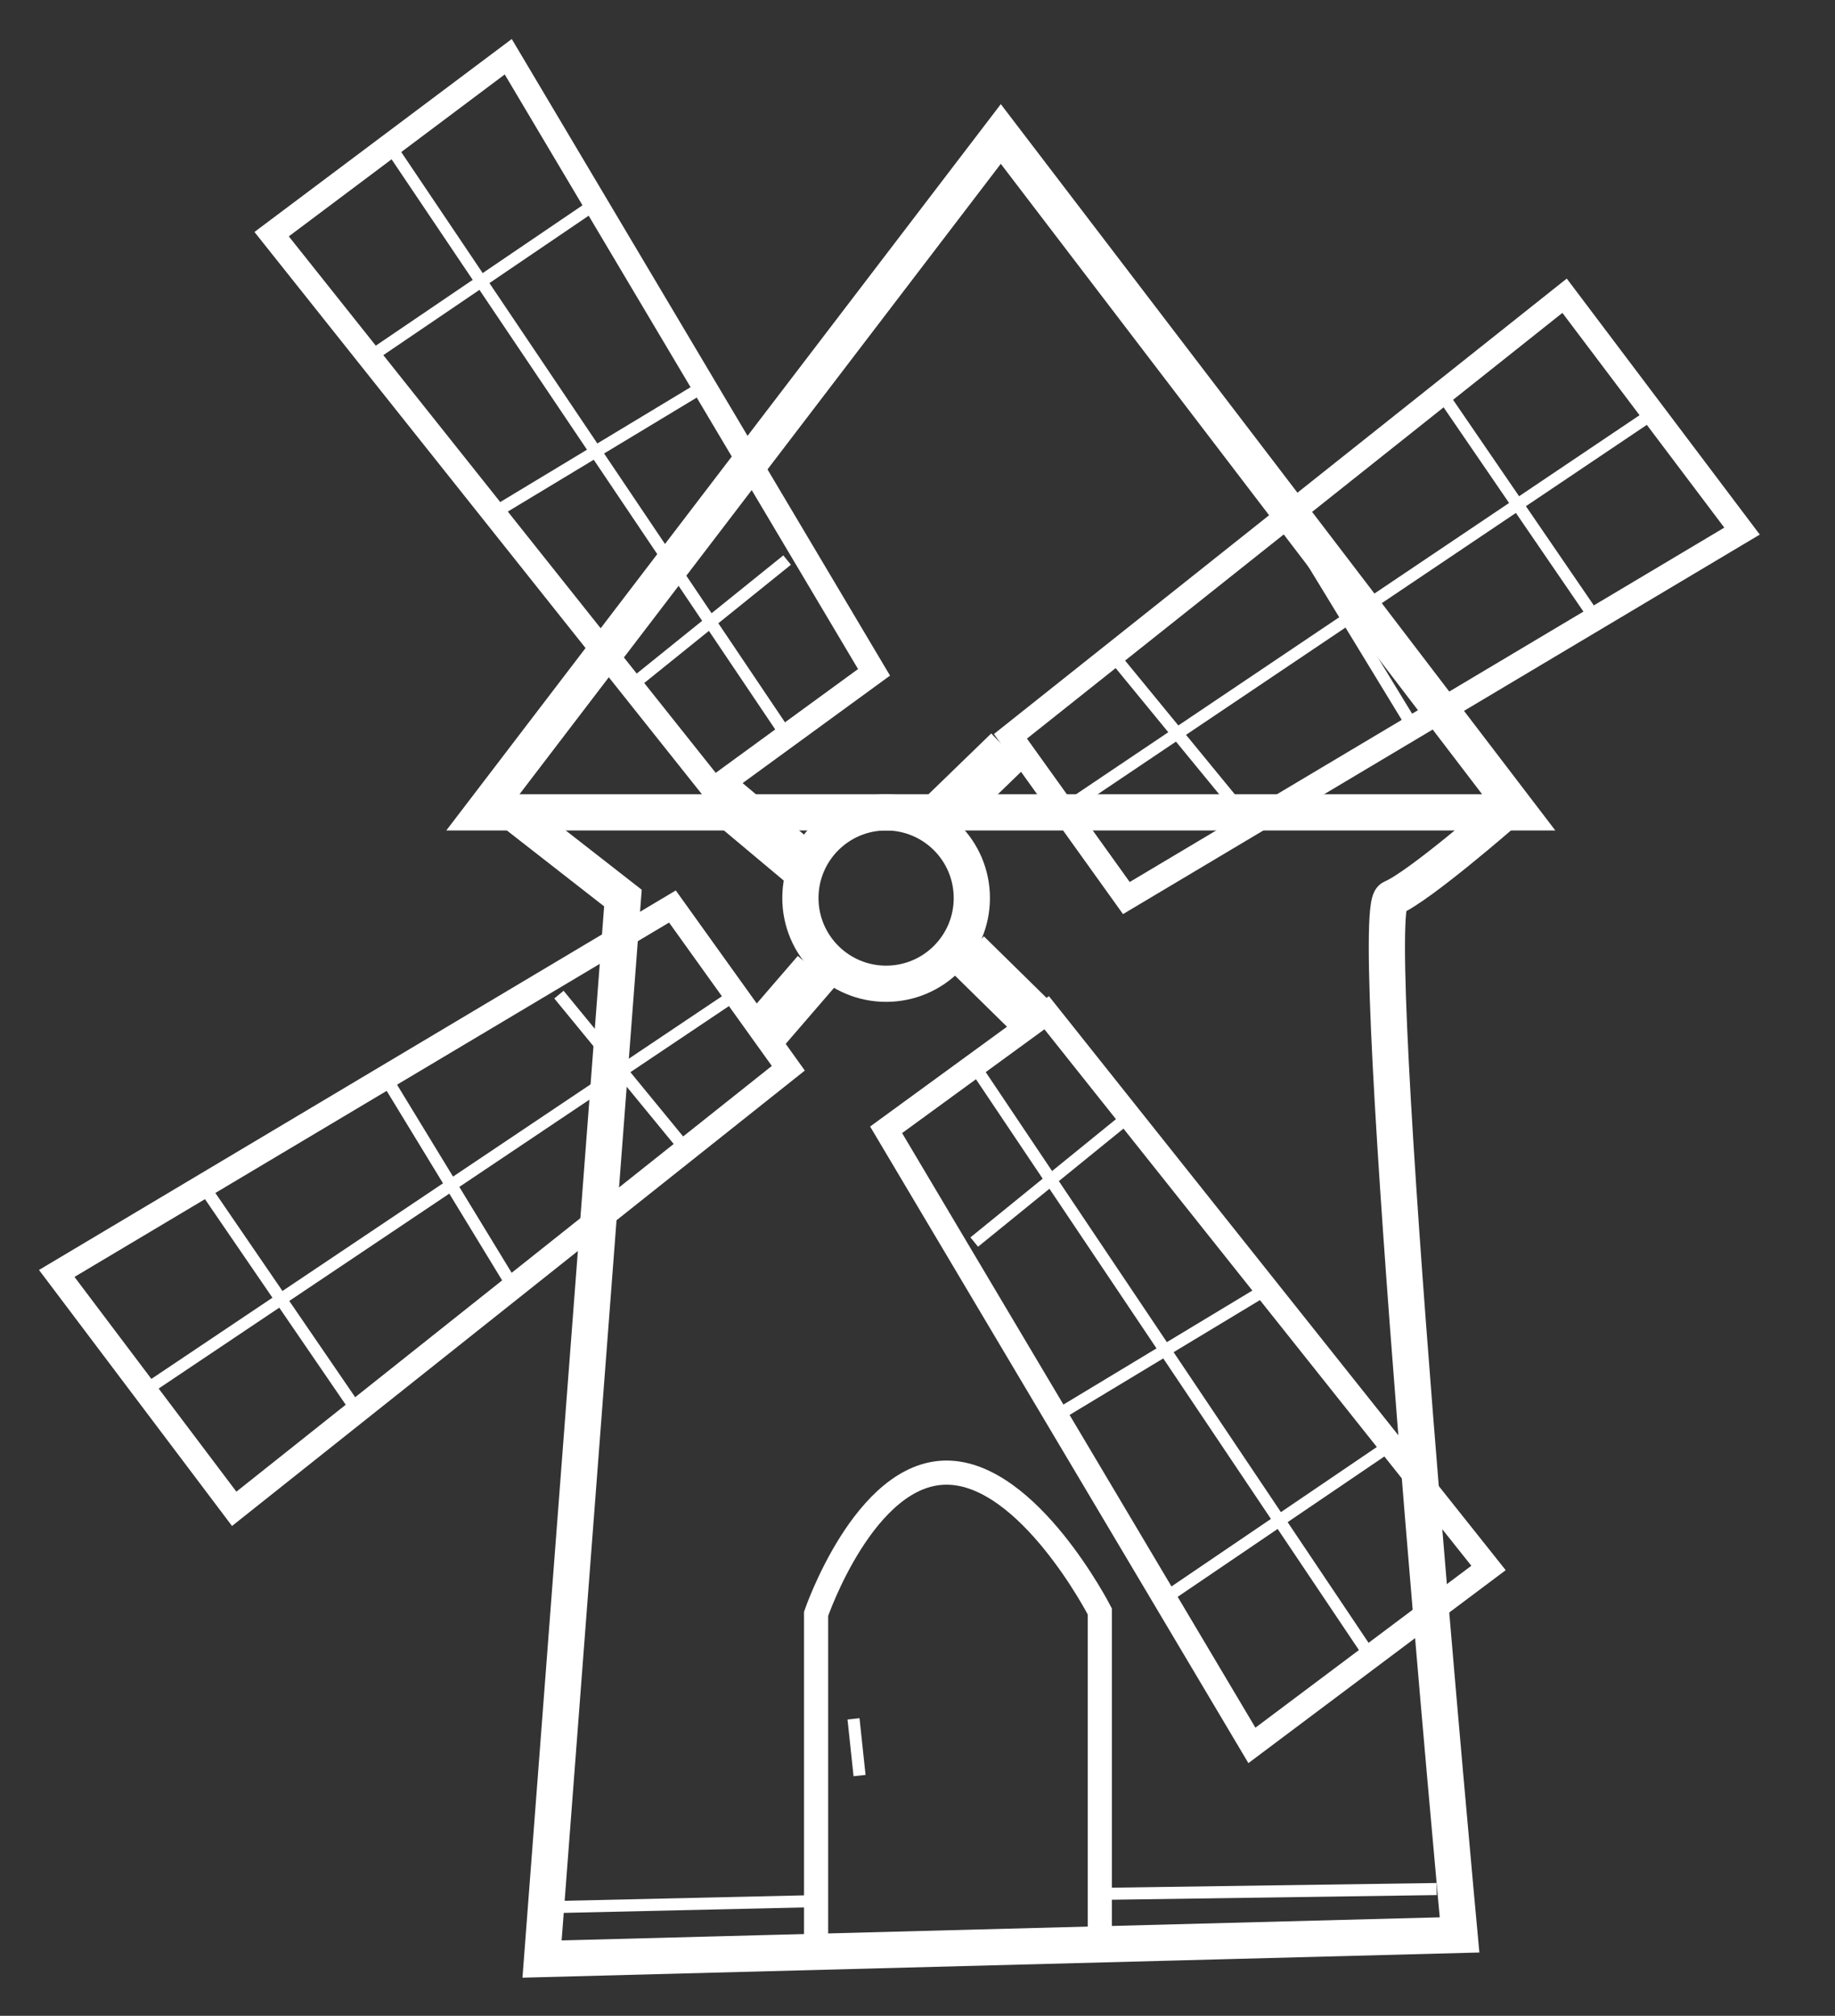 <?xml version="1.0" encoding="utf-8"?>
<!-- Generator: Adobe Illustrator 24.2.1, SVG Export Plug-In . SVG Version: 6.00 Build 0)  -->
<svg version="1.1" id="Layer_1" xmlns="http://www.w3.org/2000/svg" xmlns:xlink="http://www.w3.org/1999/xlink" x="0px" y="0px"
	 viewBox="0 0 152 167" style="enable-background:new 0 0 152 167;" xml:space="preserve">
<rect x="0" y="0" width="152" height="167" fill="#333333" stroke="none"/>
<style type="text/css">
	.st0{fill:none;stroke:#fff;stroke-width:3;stroke-miterlimit:10;}
	.st1{fill:none;stroke:#fff;stroke-width:2;stroke-miterlimit:10;}
	.st2{fill:none;stroke:#fff;stroke-miterlimit:10;}
	.st3{fill:none;stroke:#fff;stroke-width:4;stroke-miterlimit:10;}
</style>
<polygon class="st0" points="40,67.3 42.5,67.3 125.8,67.3 82.9,11.1 "/>
<polygon class="st1" points="83.7,61 129.6,24.5 144.3,44 93.3,74.4 "/>
<line class="st2" x1="119.4" y1="32.6" x2="132.2" y2="51.3"/>
<line class="st2" x1="88.1" y1="67.1" x2="137" y2="34.2"/>
<line class="st2" x1="106.5" y1="42.9" x2="117.1" y2="60.3"/>
<line class="st2" x1="92.2" y1="54.3" x2="102.7" y2="67.1"/>
<polygon class="st1" points="59.1,65.4 22.5,19.4 42.1,4.7 72.4,55.7 "/>
<line class="st2" x1="30.6" y1="29.6" x2="49.3" y2="16.9"/>
<line class="st2" x1="65.2" y1="61" x2="32.3" y2="12.1"/>
<line class="st2" x1="40.9" y1="42.5" x2="58.3" y2="32"/>
<line class="st2" x1="52.3" y1="56.8" x2="65.2" y2="46.4"/>
<polygon class="st1" points="86.7,83.9 123.3,129.9 103.7,144.6 73.4,93.6 "/>
<line class="st2" x1="115.2" y1="119.7" x2="96.5" y2="132.4"/>
<line class="st2" x1="80.7" y1="88.3" x2="113.5" y2="137.2"/>
<line class="st2" x1="104.9" y1="106.8" x2="87.5" y2="117.3"/>
<line class="st2" x1="93.5" y1="92.5" x2="80.7" y2="102.9"/>
<polygon class="st1" points="65.3,88.5 19.4,125 4.7,105.5 55.7,75.1 "/>
<line class="st2" x1="29.6" y1="116.9" x2="16.8" y2="98.2"/>
<line class="st2" x1="60.9" y1="82.4" x2="12" y2="115.2"/>
<line class="st2" x1="42.5" y1="106.6" x2="31.9" y2="89.2"/>
<line class="st2" x1="56.8" y1="95.2" x2="46.3" y2="82.4"/>
<circle class="st0" cx="73.4" cy="74.4" r="7.1"/>
<path class="st0" d="M51.6,74.4"/>
<path class="st0" d="M42.5,67.3l9.1,7.1l-6.7,87.9l76-2c0,0-7.9-85-5.6-85.9c2.2-0.9,9.3-7.1,9.3-7.1"/>
<path class="st1" d="M67.6,161.6v-27.9c0,0,4-11.7,10.8-11.7s12.7,11.5,12.7,11.5v28.1"/>
<line class="st2" x1="45.6" y1="158" x2="67.6" y2="157.5"/>
<line class="st2" x1="91.1" y1="156.9" x2="119" y2="156.5"/>
<line class="st2" x1="70.7" y1="142.4" x2="71.2" y2="147.1"/>
<line class="st3" x1="63.2" y1="85.6" x2="67.6" y2="80.5"/>
<line class="st3" x1="80.1" y1="79" x2="85.9" y2="84.7"/>
<line class="st3" x1="77" y1="68.5" x2="83.5" y2="62.2"/>
<line class="st3" x1="66.3" y1="71.5" x2="59.5" y2="65.8"/>
</svg>
